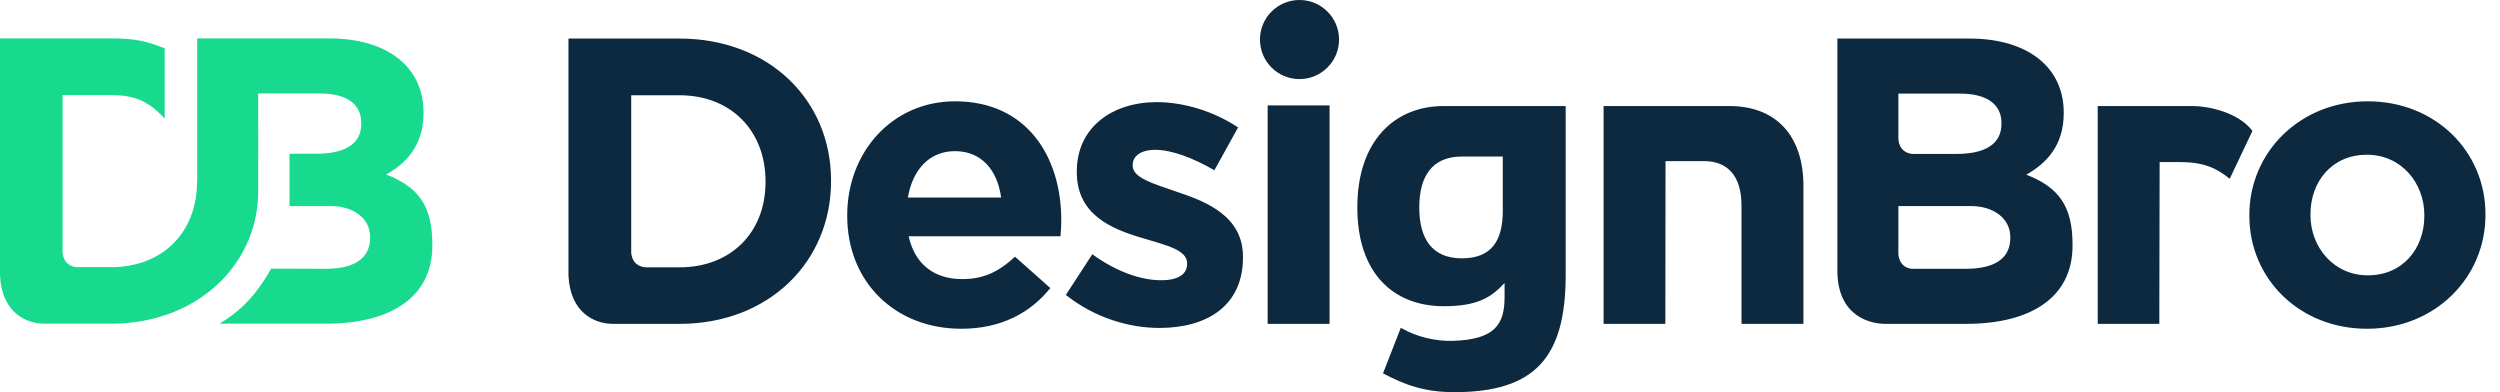 <?xml version="1.0" encoding="utf-8"?>
<svg xmlns="http://www.w3.org/2000/svg"
	xmlns:xlink="http://www.w3.org/1999/xlink"
	width="153px" height="24px" viewBox="0 0 153 24">
<path fillRule="evenodd" d="M 144.86 20.12C 140.72 20.12 137.66 17.05 137.66 13.21 137.66 13.21 137.66 13.16 137.66 13.16 137.66 9.32 140.75 6.2 144.91 6.2 149.05 6.2 152.11 9.27 152.11 13.11 152.11 13.11 152.11 13.16 152.11 13.16 152.11 17 149.02 20.12 144.86 20.12ZM 148.37 13.16C 148.37 11.19 146.95 9.47 144.86 9.47 142.69 9.47 141.4 11.14 141.4 13.11 141.4 13.11 141.4 13.16 141.4 13.16 141.4 15.13 142.82 16.85 144.91 16.85 147.08 16.85 148.37 15.18 148.37 13.21 148.37 13.21 148.37 13.16 148.37 13.16ZM 133.41 9.92C 133.41 9.92 132.17 9.92 132.17 9.92 132.17 9.92 132.15 19.82 132.15 19.82 132.15 19.82 128.38 19.82 128.38 19.82 128.38 19.82 128.38 6.49 128.38 6.49 128.38 6.49 134.21 6.49 134.21 6.49 135.04 6.49 136.94 6.82 137.85 8.01 137.85 8.01 136.46 10.94 136.46 10.94 135.67 10.31 134.92 9.92 133.41 9.92ZM 120.32 19.82C 120.32 19.82 115.37 19.82 115.37 19.82 114.53 19.82 112.54 19.42 112.45 16.74 112.45 16.74 112.45 2.36 112.45 2.36 112.45 2.36 120.54 2.36 120.54 2.36 124.11 2.36 126.3 4.13 126.3 6.88 126.3 6.88 126.3 6.93 126.3 6.93 126.3 8.9 125.25 9.99 124.01 10.69 126.02 11.47 126.84 12.64 126.84 14.98 126.84 14.98 126.84 15.03 126.84 15.03 126.84 18.23 124.25 19.82 120.32 19.82ZM 122.49 7.53C 122.49 6.38 121.59 5.73 119.97 5.73 119.97 5.73 116.18 5.73 116.18 5.73 116.18 5.73 116.18 8.52 116.18 8.52 116.25 9.24 116.74 9.39 117.03 9.42 117.03 9.42 119.72 9.42 119.72 9.42 121.42 9.42 122.49 8.87 122.49 7.57 122.49 7.57 122.49 7.53 122.49 7.53ZM 123.03 14.51C 123.03 13.34 121.97 12.61 120.62 12.61 120.62 12.61 116.18 12.61 116.18 12.61 116.18 12.61 116.18 15.56 116.18 15.56 116.25 16.25 116.7 16.42 116.99 16.45 116.99 16.45 120.32 16.45 120.32 16.45 122.01 16.45 123.03 15.86 123.03 14.56 123.03 14.56 123.03 14.51 123.03 14.51ZM 106.58 12.58C 106.58 10.78 105.74 9.86 104.29 9.86 104.29 9.86 101.93 9.86 101.93 9.86 101.93 9.86 101.92 19.82 101.92 19.82 101.92 19.82 98.14 19.82 98.14 19.82 98.14 19.82 98.14 6.49 98.14 6.49 98.14 6.49 105.84 6.49 105.84 6.49 108.7 6.49 110.37 8.31 110.37 11.38 110.37 11.38 110.37 19.82 110.37 19.82 110.37 19.82 106.58 19.82 106.58 19.82 106.58 19.82 106.58 12.58 106.58 12.58ZM 89.01 24C 87.18 24 85.99 23.56 84.64 22.85 84.64 22.85 85.73 20.06 85.73 20.06 86.74 20.65 87.92 20.89 88.91 20.86 91.5 20.78 92.08 19.85 92.08 18.17 92.08 18.17 92.08 17.32 92.08 17.32 91.24 18.23 90.38 18.74 88.36 18.74 85.25 18.74 83.07 16.69 83.07 12.72 83.07 12.72 83.07 12.67 83.07 12.67 83.07 8.68 85.3 6.49 88.36 6.49 88.36 6.49 95.82 6.49 95.82 6.49 95.82 6.49 95.82 16.82 95.82 16.82 95.82 21.86 93.96 24 89.01 24ZM 91.97 9.58C 91.97 9.58 89.46 9.58 89.46 9.58 87.61 9.58 86.86 10.85 86.86 12.67 86.86 12.67 86.86 12.72 86.86 12.72 86.86 14.56 87.61 15.81 89.46 15.81 91.3 15.81 91.97 14.72 91.97 12.9 91.97 12.9 91.97 9.58 91.97 9.58ZM 79.53 4.84C 78.19 4.84 77.11 3.76 77.11 2.42 77.11 1.08 78.19-0 79.53-0 80.86-0 81.95 1.08 81.95 2.42 81.95 3.76 80.86 4.84 79.53 4.84ZM 70.96 20.07C 69.09 20.07 67 19.45 65.23 18.05 65.23 18.05 66.85 15.56 66.85 15.56 68.29 16.61 69.81 17.15 71.06 17.15 72.16 17.15 72.65 16.75 72.65 16.16 72.65 16.16 72.65 16.11 72.65 16.11 72.65 15.28 71.36 15.01 69.89 14.56 68.02 14.01 65.9 13.14 65.9 10.54 65.9 10.54 65.9 10.49 65.9 10.49 65.9 7.77 68.1 6.25 70.79 6.25 72.48 6.25 74.32 6.83 75.77 7.8 75.77 7.8 74.32 10.42 74.32 10.42 73 9.65 71.68 9.17 70.71 9.17 69.79 9.17 69.32 9.57 69.32 10.09 69.32 10.09 69.32 10.14 69.32 10.14 69.32 10.89 70.59 11.24 72.03 11.74 73.9 12.36 76.07 13.26 76.07 15.71 76.07 15.71 76.07 15.76 76.07 15.76 76.07 18.73 73.85 20.07 70.96 20.07ZM 55.61 14.46C 55.99 16.18 57.18 17.08 58.88 17.08 60.15 17.08 61.07 16.68 62.12 15.71 62.12 15.71 64.28 17.63 64.28 17.63 63.04 19.17 61.24 20.12 58.83 20.12 54.82 20.12 51.85 17.3 51.85 13.21 51.85 13.21 51.85 13.16 51.85 13.16 51.85 9.35 54.57 6.2 58.45 6.2 62.91 6.2 64.95 9.67 64.95 13.46 64.95 13.46 64.95 13.51 64.95 13.51 64.95 13.89 64.93 14.11 64.9 14.46 64.9 14.46 55.61 14.46 55.61 14.46ZM 58.45 9.25C 56.88 9.25 55.86 10.37 55.56 12.09 55.56 12.09 61.27 12.09 61.27 12.09 61.04 10.39 60.05 9.25 58.45 9.25ZM 41.59 19.82C 41.59 19.82 37.49 19.82 37.49 19.82 36.38 19.81 34.9 19.14 34.79 16.87 34.79 16.87 34.79 2.36 34.79 2.36 34.79 2.36 41.59 2.36 41.59 2.36 47.07 2.36 50.86 6.13 50.86 11.04 50.86 11.04 50.86 11.09 50.86 11.09 50.86 16.01 47.07 19.82 41.59 19.82ZM 46.85 11.09C 46.85 8 44.73 5.83 41.59 5.83 41.59 5.83 38.63 5.83 38.63 5.83 38.63 5.83 38.63 15.48 38.63 15.48 38.71 16.2 39.21 16.33 39.5 16.36 39.5 16.36 41.59 16.36 41.59 16.36 44.73 16.36 46.85 14.23 46.85 11.14 46.85 11.14 46.85 11.09 46.85 11.09ZM 81.37 19.82C 81.37 19.82 77.58 19.82 77.58 19.82 77.58 19.82 77.58 6.45 77.58 6.45 77.58 6.45 81.37 6.45 81.37 6.45 81.37 6.45 81.37 19.82 81.37 19.82Z" fill="#0c293f"/><path fillRule="evenodd" d="M 23.63 10.68C 24.87 9.99 25.92 8.89 25.92 6.92 25.92 6.92 25.92 6.87 25.92 6.87 25.92 4.12 23.73 2.35 20.16 2.35 20.16 2.35 12.07 2.35 12.07 2.35 12.07 2.35 12.07 11.14 12.07 11.14 12.07 11.14 12.06 11.14 12.06 11.14 12.05 14.23 9.94 16.35 6.8 16.35 6.8 16.35 4.7 16.35 4.7 16.35 4.42 16.33 3.91 16.19 3.83 15.47 3.83 15.47 3.83 5.82 3.83 5.82 3.83 5.82 6.8 5.82 6.8 5.82 8.4 5.82 9.16 6.29 10.08 7.25 10.08 7.25 10.08 2.96 10.08 2.96 8.93 2.5 8.21 2.35 6.8 2.35 6.8 2.35-0 2.35-0 2.35-0 2.35-0 16.86-0 16.86 0.11 19.13 1.59 19.8 2.7 19.81 2.7 19.81 6.8 19.81 6.8 19.81 11.99 19.81 15.71 16.29 15.8 11.87 15.81 11.86 15.8 5.72 15.8 5.72 15.8 5.72 19.59 5.72 19.59 5.72 21.21 5.72 22.11 6.37 22.11 7.52 22.11 7.52 22.11 7.57 22.11 7.57 22.11 8.86 21.04 9.41 19.34 9.41 19.34 9.41 17.72 9.41 17.72 9.41 17.72 9.41 17.72 12.61 17.72 12.61 17.72 12.61 20.24 12.61 20.24 12.61 21.59 12.61 22.65 13.33 22.65 14.5 22.65 14.5 22.65 14.55 22.65 14.55 22.65 15.85 21.63 16.45 19.94 16.45 19.94 16.45 16.6 16.44 16.6 16.44 15.74 17.93 14.88 18.94 13.43 19.81 13.43 19.81 19.94 19.81 19.94 19.81 23.87 19.81 26.46 18.22 26.46 15.03 26.46 15.03 26.46 14.98 26.46 14.98 26.46 12.63 25.65 11.46 23.63 10.68Z" fill="#18da8e"/></svg>
